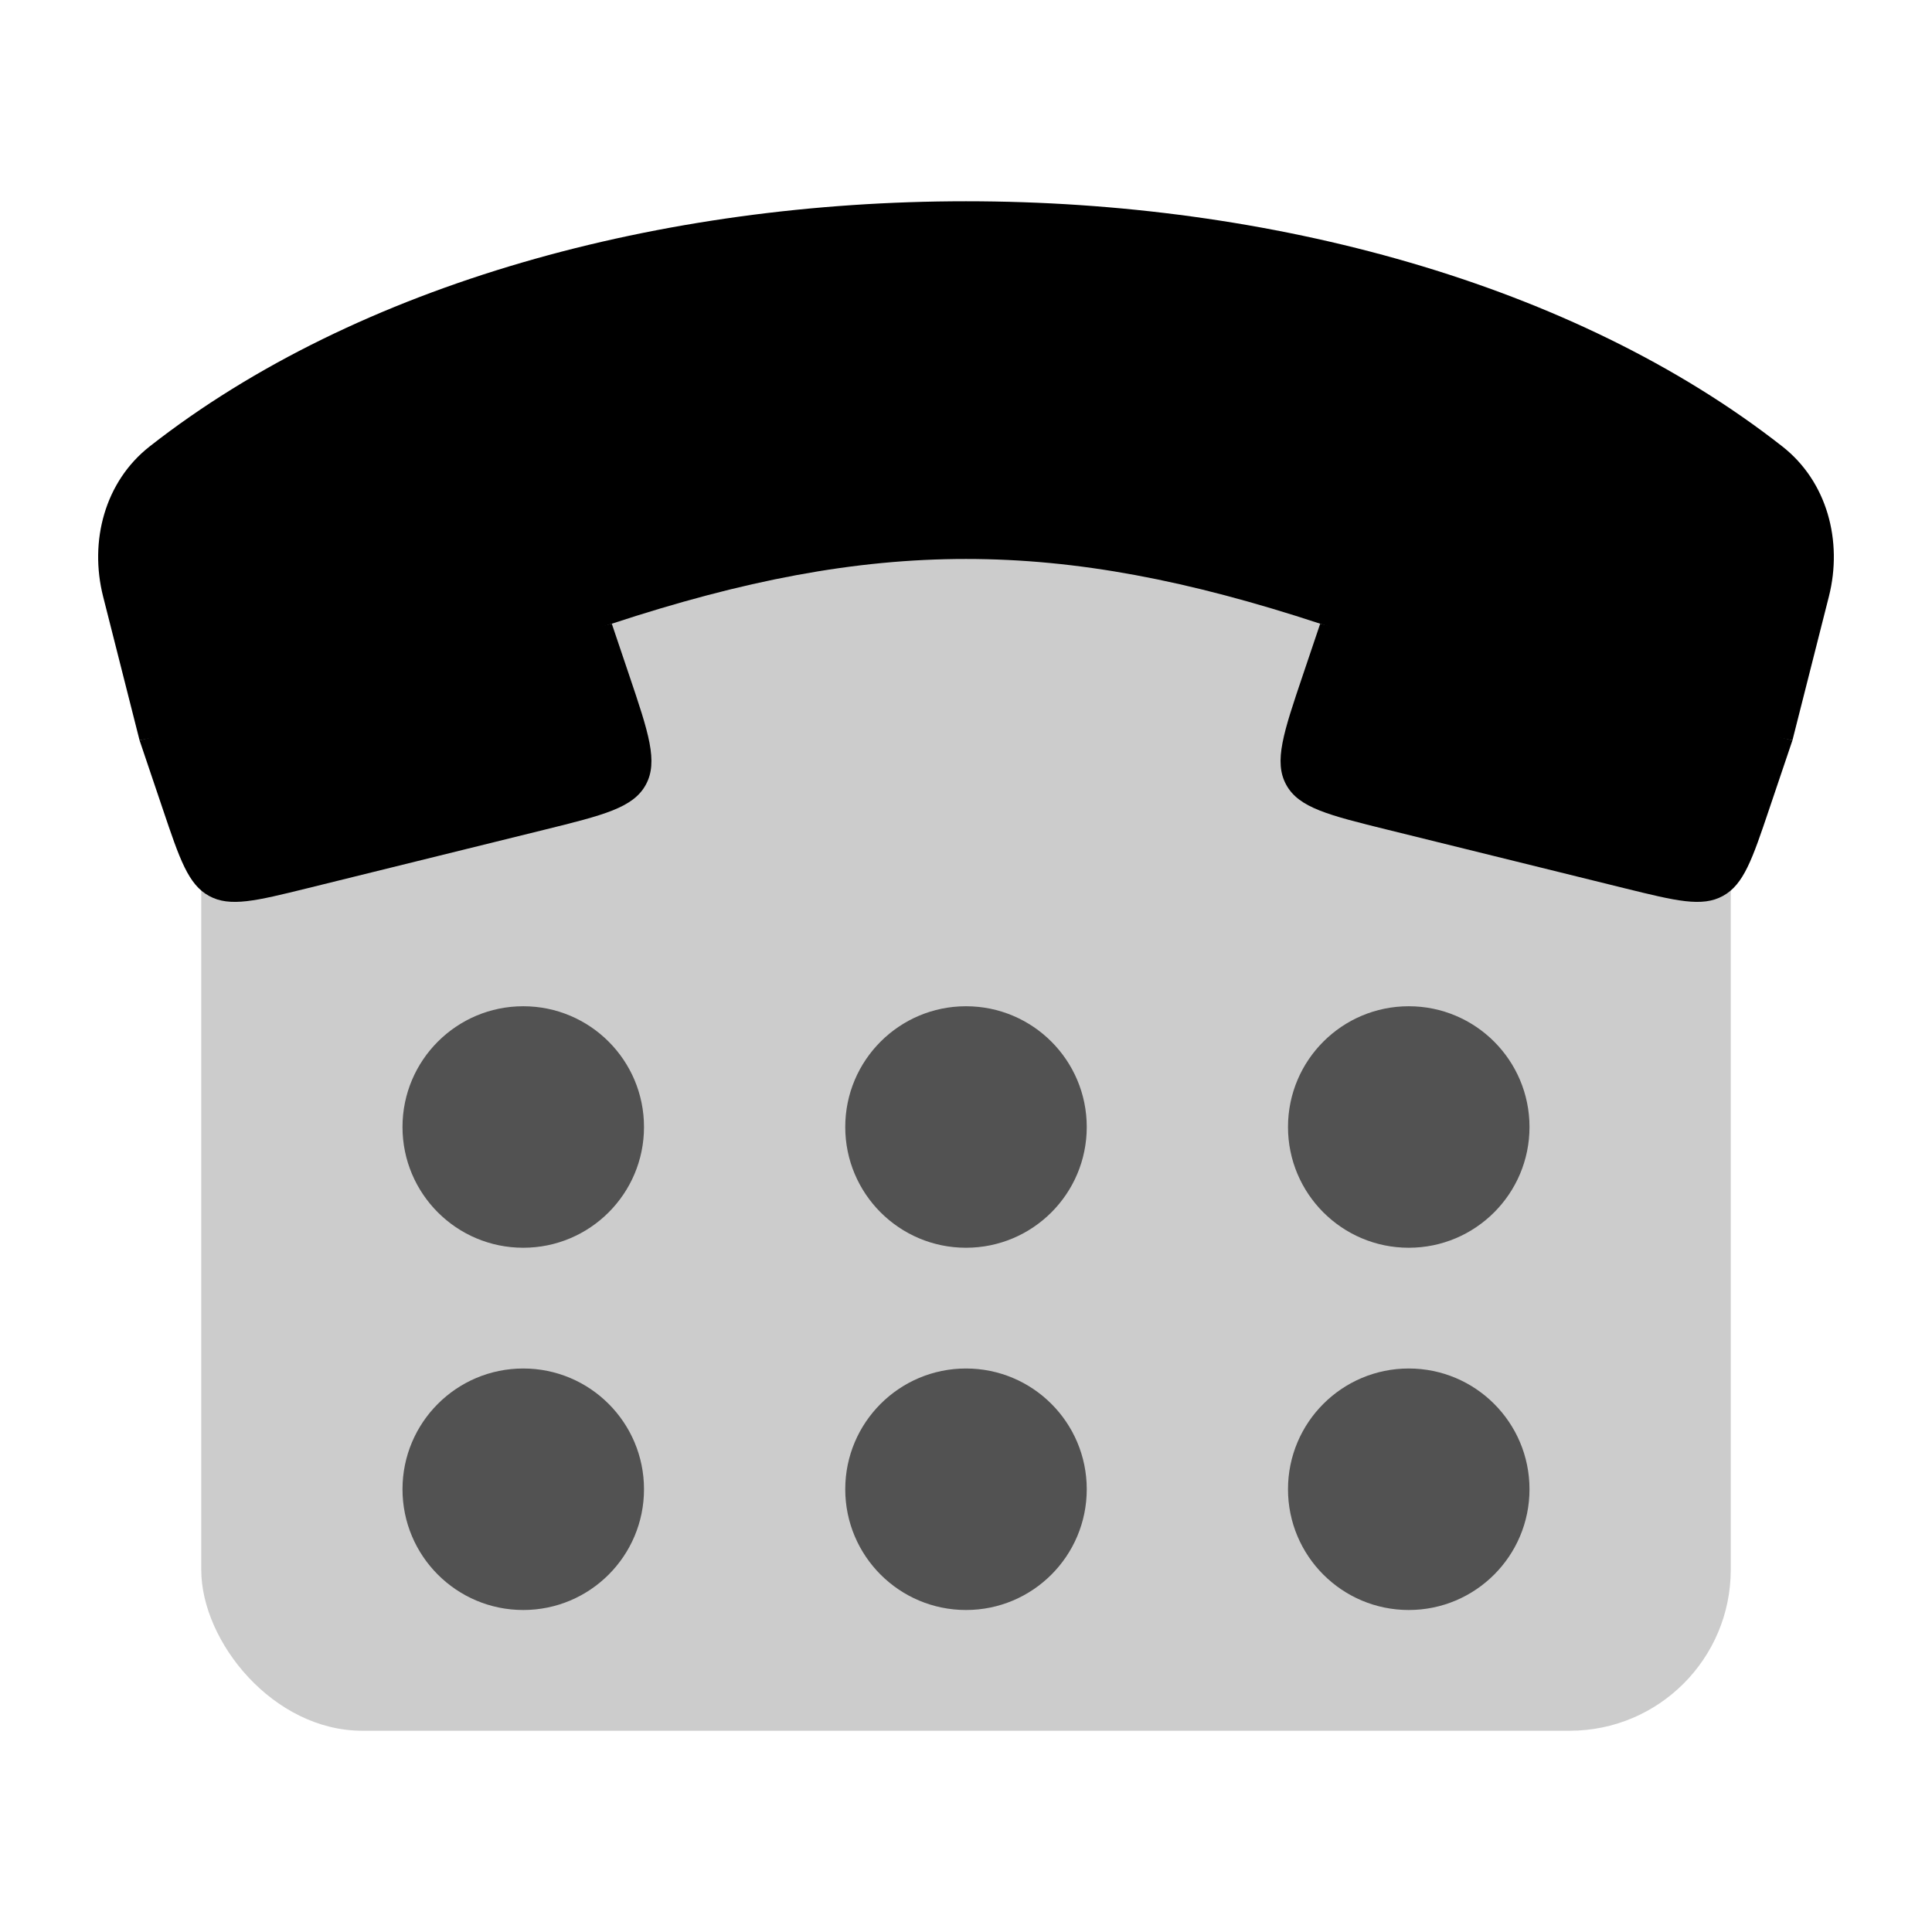 <svg width="48" height="48" viewBox="0 0 48 48" fill="none" xmlns="http://www.w3.org/2000/svg">
<rect opacity="0.2" x="5" y="10" width="38" height="33" rx="4" fill="black"/>
<path d="M32.8 15.496C26.279 13.351 21.721 13.351 15.2 15.496C10.8 16.944 3.467 18.392 3.467 18.392L2.562 14.821C2.214 13.446 2.602 11.966 3.719 11.091C14.083 2.97 33.917 2.97 44.281 11.091C45.398 11.966 45.786 13.446 45.438 14.821L44.533 18.392C44.533 18.392 37.2 16.944 32.8 15.496Z" fill="black"/>
<path d="M3.467 18.392L15.2 15.496L15.629 16.767C16.115 18.206 16.358 18.925 16.044 19.498C15.73 20.071 14.993 20.252 13.52 20.616L7.63 22.07C6.351 22.385 5.711 22.543 5.194 22.259C4.677 21.976 4.466 21.352 4.045 20.103L3.467 18.392Z" fill="black"/>
<path d="M44.533 18.392L32.8 15.496L32.371 16.767C31.885 18.206 31.642 18.925 31.956 19.498C32.27 20.071 33.007 20.252 34.48 20.616L40.37 22.07C41.65 22.385 42.289 22.543 42.806 22.259C43.323 21.976 43.534 21.352 43.955 20.103L44.533 18.392Z" fill="black"/>
<circle opacity="0.6" cx="13" cy="28" r="3" fill="black"/>
<circle opacity="0.6" cx="13" cy="37" r="3" fill="black"/>
<circle opacity="0.6" cx="35" cy="28" r="3" fill="black"/>
<circle opacity="0.6" cx="35" cy="37" r="3" fill="black"/>
<circle opacity="0.6" cx="24" cy="28" r="3" fill="black"/>
<circle opacity="0.6" cx="24" cy="37" r="3" fill="black"/>
</svg>
